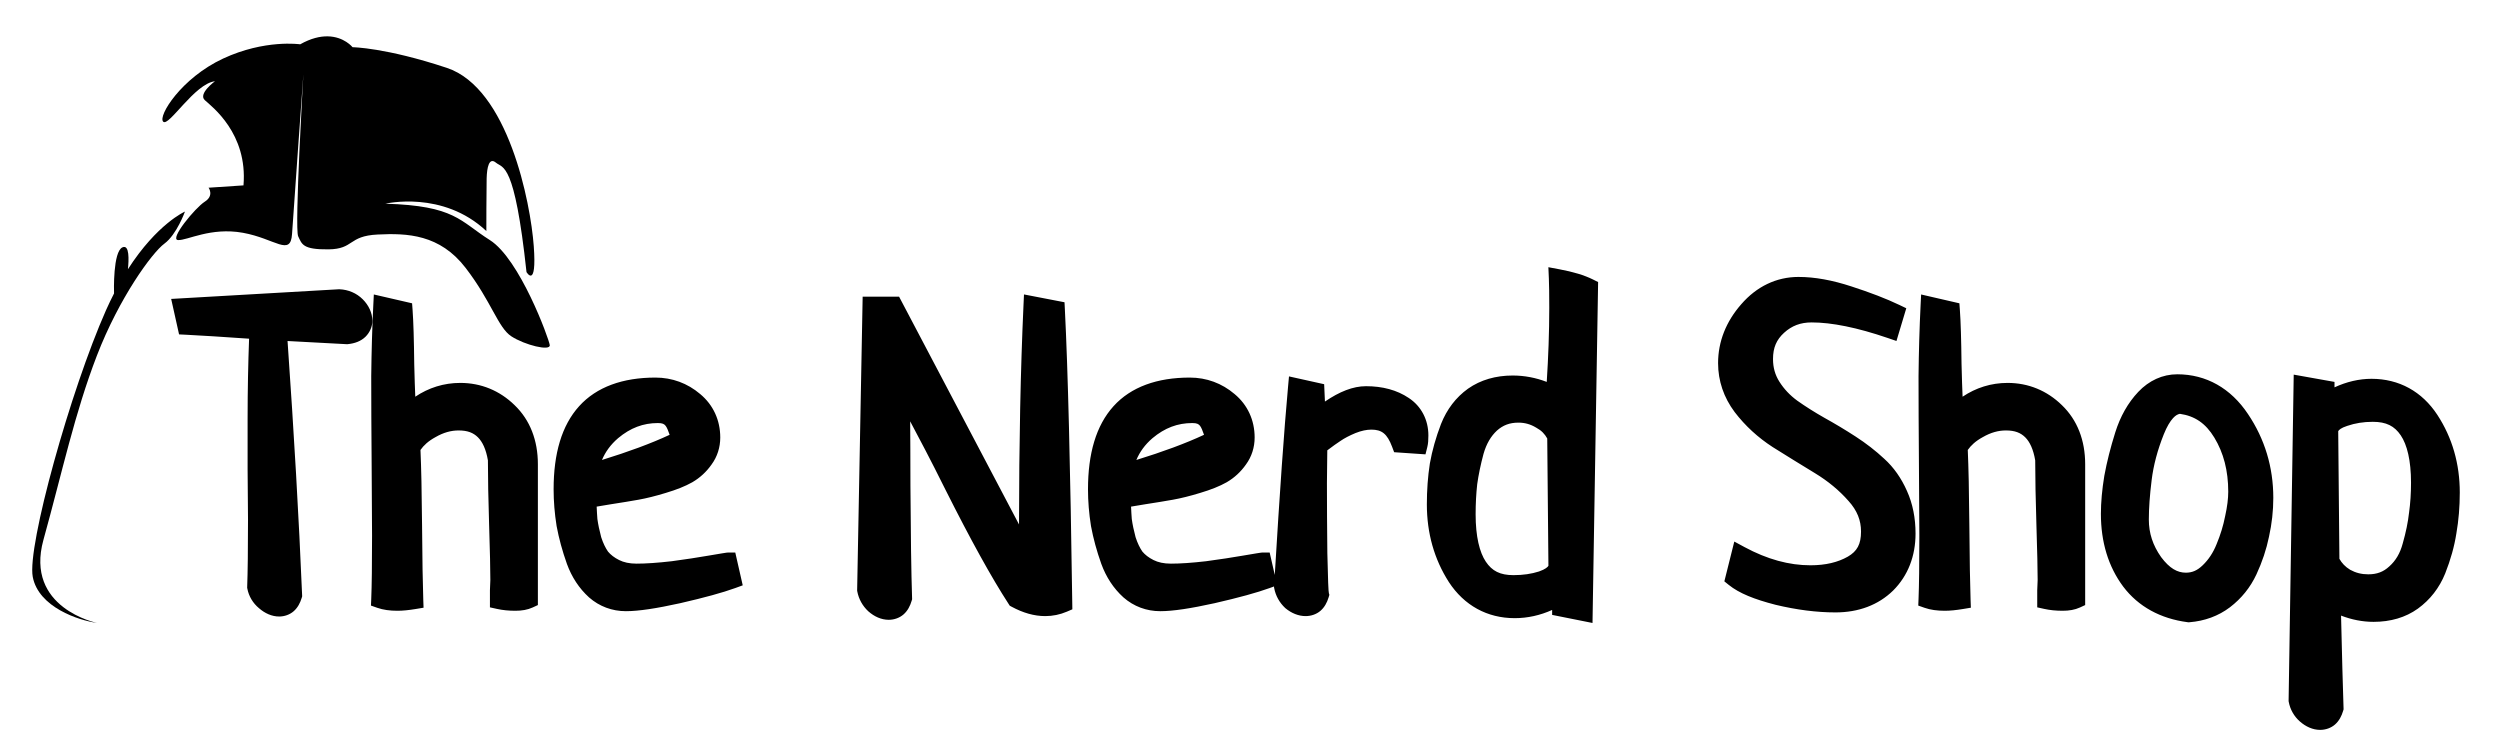 <svg
    width="850"
    height="256"
    viewBox="0 0 850 256"
    version="1.1"
>
    <path
        id="path871"
        d="m 111.411,12.357 c -2.548,-0.044 -5.666,0.637 -9.343,2.708 0,0 -11.966,-1.78 -26.207,4.846 -14.241,6.626 -22.251,19.58 -20.372,21.459 1.879,1.879 10.681,-12.955 17.604,-13.746 0,0 -5.834,4.252 -3.46,6.428 2.373,2.176 14.636,11.276 13.152,28.978 L 70.917,63.819 c 0,0 1.979,2.671 -1.285,4.748 -3.264,2.077 -12.164,12.857 -9.099,13.054 3.066,0.198 11.075,-4.453 22.052,-2.475 10.977,1.978 16.219,8.21 16.713,0.398 0.494,-7.813 3.858,-54.393 3.858,-54.393 0,0 -3.066,52.512 -1.781,55.182 1.286,2.67 1.484,4.55 10.286,4.451 8.802,-0.099 6.626,-4.55 16.713,-5.045 10.087,-0.494 21.162,-0.097 29.964,11.375 8.802,11.472 10.977,20.272 15.526,23.239 4.549,2.967 13.351,5.143 13.054,2.968 -0.297,-2.176 -10.186,-29.272 -20.372,-35.7 -10.186,-6.428 -11.77,-11.671 -35.504,-12.363 0,0 19.483,-4.647 34.317,9.297 0,0 0.002,-14.241 0.101,-17.9 0.099,-3.659 0.79,-7.32 3.163,-5.342 2.373,1.978 6.329,-0.495 10.384,37.184 0,0 3.56,6.032 2.472,-8.802 -1.088,-14.834 -8.702,-53.699 -29.569,-60.622 -20.867,-6.923 -32.041,-7.021 -32.041,-7.021 0,0 -2.853,-3.599 -8.459,-3.696 z M 62.883,71.932 c 0,0 -9.457,4.136 -19.39,19.605 0.326,-3.136 0.566,-8.509 -1.848,-7.443 -3.276,1.445 -2.895,14.976 -2.873,15.685 -0.925,1.806 -1.841,3.686 -2.741,5.718 -12.028,27.132 -26.855,80.279 -24.897,90.628 1.958,10.349 15.666,14.825 21.82,15.664 0,0 -24.615,-5.034 -18.182,-28.25 6.433,-23.216 10.63,-43.076 18.182,-62.656 7.552,-19.58 18.74,-34.967 22.936,-38.043 4.196,-3.077 6.994,-10.907 6.994,-10.907 z" />
    <path
        d="M 526.447 90.85 L 526.613 94.691 C 526.702 96.739 526.75 100.072 526.75 104.613 C 526.75 113.098 526.425 121.499 525.891 129.848 C 522.207 128.427 518.324 127.676 514.301 127.676 C 508.578 127.676 503.417 129.148 499.145 132.139 L 499.129 132.148 L 499.115 132.16 C 495.004 135.112 491.914 139.184 489.957 144.129 L 489.947 144.146 L 489.941 144.162 C 488.203 148.701 486.938 153.169 486.156 157.566 L 486.15 157.6 L 486.145 157.633 C 485.466 161.996 485.131 166.62 485.131 171.508 C 485.131 181.239 487.626 190.119 492.598 197.875 L 492.604 197.887 L 492.611 197.898 C 497.815 205.857 505.653 210.174 514.998 210.174 C 519.398 210.174 523.665 209.207 527.727 207.385 L 527.727 209.064 L 541.453 211.811 L 541.512 208.148 L 543.359 95.898 L 541.641 95.039 C 538.644 93.541 534.87 92.43 530.225 91.559 L 526.447 90.85 z M 611.502 94.158 C 603.969 94.158 597.235 97.421 592.023 103.445 C 586.873 109.307 584.148 116.13 584.148 123.467 C 584.148 129.498 586.081 135.16 589.787 140.102 L 589.797 140.115 L 589.805 140.127 C 593.37 144.781 597.692 148.752 602.721 152.006 L 602.738 152.018 L 602.756 152.029 C 607.516 155.016 612.278 157.956 617.039 160.85 C 621.549 163.591 625.349 166.744 628.48 170.311 L 628.492 170.324 L 628.506 170.338 C 631.443 173.601 632.748 176.912 632.748 180.727 C 632.748 185.046 631.426 187.414 628.273 189.252 C 624.908 191.173 620.726 192.197 615.551 192.197 C 608.299 192.197 600.86 190.181 593.121 186 L 589.662 184.131 L 586.281 197.658 L 587.799 198.883 C 591.315 201.718 596.517 203.786 603.619 205.609 L 603.643 205.615 L 603.666 205.623 C 610.846 207.346 617.648 208.221 624.07 208.221 C 631.86 208.221 638.612 205.732 643.664 200.785 L 643.676 200.773 L 643.686 200.762 C 648.717 195.731 651.283 189.06 651.283 181.426 C 651.283 176.133 650.328 171.263 648.365 166.918 C 646.449 162.583 643.874 158.902 640.646 155.984 C 637.722 153.258 634.47 150.736 630.898 148.42 C 627.394 146.147 623.842 144.016 620.24 142.025 L 620.271 142.041 C 616.914 140.135 613.84 138.192 611.053 136.215 C 608.555 134.38 606.56 132.255 605.004 129.797 C 603.538 127.483 602.824 124.995 602.824 122.072 C 602.824 118.216 604.002 115.503 606.576 113.156 C 609.213 110.752 612.159 109.623 615.971 109.623 C 622.724 109.623 631.385 111.344 641.797 114.906 L 644.797 115.932 L 648.135 104.805 L 645.777 103.678 C 641.327 101.549 635.908 99.463 629.492 97.387 C 623.019 95.261 617.03 94.16 611.502 94.16 L 611.502 94.158 z M 115.279 98.346 L 58.199 101.633 L 60.881 113.695 L 63.207 113.809 C 68.259 114.053 75.923 114.551 84.689 115.158 C 84.386 123.446 84.184 132.309 84.184 142.32 L 84.184 159.518 L 84.184 159.535 C 84.277 167.163 84.322 172.883 84.322 176.676 C 84.322 186.899 84.228 194.516 84.045 199.467 L 84.033 199.811 L 84.098 200.15 C 84.592 202.746 86.005 205.081 88.053 206.783 C 90.029 208.513 92.409 209.615 94.916 209.615 C 96.69 209.615 98.521 208.994 99.869 207.805 C 101.217 206.615 102.059 205.019 102.59 203.25 L 102.736 202.758 L 102.715 202.246 C 101.637 176.289 99.967 147.422 97.766 115.945 L 118.031 117.031 L 118.264 117.008 C 120.577 116.776 122.73 116.032 124.309 114.453 C 125.707 113.054 126.6 111.075 126.6 109.082 C 126.6 106.355 125.336 103.762 123.33 101.756 C 121.239 99.665 118.418 98.471 115.428 98.352 L 115.279 98.346 z M 348.156 100.109 L 347.994 103.637 C 346.984 125.77 346.483 150.705 346.467 178.314 L 305.684 100.863 L 293.303 100.863 L 291.426 200.816 L 291.484 201.129 C 291.972 203.688 293.274 206.017 295.189 207.812 L 295.223 207.844 L 295.258 207.873 C 297.241 209.623 299.642 210.732 302.166 210.732 C 303.983 210.732 305.85 210.102 307.227 208.883 C 308.603 207.664 309.456 206.022 309.984 204.201 L 310.119 203.736 L 310.104 203.252 C 309.826 194.65 309.64 181.958 309.547 165.225 C 309.547 154.605 309.496 149.698 309.459 143.256 C 312.89 149.757 315.837 155.198 321.498 166.584 L 321.5 166.59 L 321.504 166.596 C 330.004 183.503 337.109 196.37 342.898 205.291 L 343.322 205.945 L 344.006 206.314 C 347.795 208.363 351.609 209.475 355.373 209.475 C 357.913 209.475 360.395 208.968 362.721 207.971 L 364.6 207.166 L 364.57 205.123 C 363.918 158.741 363.083 125.447 362.055 105.158 L 361.934 102.768 L 348.156 100.109 z M 127.102 100.121 L 126.922 103.766 C 126.547 111.351 126.312 119.395 126.219 127.902 L 126.219 127.92 L 126.219 127.936 C 126.219 136.326 126.266 146.388 126.359 158.125 L 126.359 158.127 C 126.452 169.762 126.498 177.769 126.498 182.123 C 126.498 191.973 126.405 199.172 126.223 203.645 L 126.129 205.896 L 128.256 206.648 C 130.282 207.363 132.565 207.66 135.137 207.66 C 136.959 207.66 139.015 207.45 141.365 207.059 L 144.01 206.619 L 143.914 203.939 C 143.73 198.79 143.591 190.278 143.498 178.467 C 143.409 167.144 143.223 158.917 142.961 152.986 C 144.042 151.436 145.618 149.958 148.051 148.631 L 148.082 148.615 L 148.113 148.598 C 150.793 147.055 153.348 146.352 155.945 146.352 C 158.976 146.352 160.932 147.139 162.49 148.68 C 164.029 150.202 165.251 152.73 165.889 156.518 C 165.894 162.472 166.025 169.775 166.301 178.586 L 166.301 178.588 L 166.303 178.588 C 166.582 187.42 166.719 193.652 166.719 197.205 C 166.719 197.823 166.675 198.963 166.584 200.518 L 166.578 200.607 L 166.578 206.498 L 168.969 207.029 C 170.902 207.459 172.983 207.66 175.217 207.66 C 177.384 207.66 179.354 207.349 181.105 206.541 L 182.879 205.723 L 182.879 157.822 C 182.879 149.744 180.226 142.811 174.967 137.756 C 169.902 132.8 163.546 130.189 156.502 130.189 C 150.885 130.189 145.721 131.839 141.197 134.881 C 141.079 131.684 140.961 129.201 140.842 123.852 L 140.842 123.818 C 140.748 115.429 140.564 109.318 140.275 105.369 L 140.111 103.123 L 127.102 100.121 z M 653.182 100.121 L 653.002 103.766 C 652.627 111.351 652.394 119.395 652.301 127.902 L 652.301 127.92 L 652.301 127.936 C 652.301 136.326 652.346 146.388 652.439 158.125 L 652.439 158.127 C 652.533 169.762 652.58 177.769 652.58 182.123 C 652.58 191.973 652.485 199.172 652.303 203.645 L 652.211 205.896 L 654.338 206.648 C 656.364 207.363 658.647 207.66 661.219 207.66 C 663.041 207.66 665.097 207.45 667.447 207.059 L 670.092 206.619 L 669.996 203.939 C 669.812 198.79 669.671 190.278 669.578 178.467 C 669.489 167.144 669.305 158.917 669.043 152.986 C 670.124 151.436 671.7 149.958 674.133 148.631 L 674.164 148.615 L 674.193 148.598 C 676.873 147.055 679.43 146.352 682.027 146.352 C 685.058 146.352 687.016 147.139 688.574 148.68 C 690.114 150.203 691.333 152.733 691.971 156.525 C 691.976 162.479 692.108 169.778 692.383 178.586 L 692.383 178.588 C 692.662 187.42 692.801 193.652 692.801 197.205 C 692.801 197.823 692.757 198.963 692.666 200.518 L 692.658 200.607 L 692.658 206.498 L 695.049 207.029 C 696.982 207.459 699.066 207.66 701.299 207.66 C 703.466 207.66 705.434 207.349 707.186 206.541 L 708.959 205.723 L 708.959 157.822 C 708.959 149.744 706.308 142.811 701.049 137.756 C 695.984 132.8 689.628 130.189 682.584 130.189 C 676.967 130.189 671.802 131.839 667.279 134.881 C 667.161 131.685 667.043 129.208 666.924 123.852 L 666.922 123.818 C 666.828 115.434 666.646 109.317 666.357 105.369 L 666.191 103.123 L 653.182 100.121 z M 740.264 127.258 C 735.26 127.258 730.639 129.402 727.012 133.242 C 723.497 136.963 720.897 141.592 719.197 146.99 C 717.581 152.123 716.338 157.038 715.475 161.74 L 715.467 161.77 L 715.463 161.799 C 714.697 166.491 714.305 170.793 714.305 174.721 C 714.305 184.276 716.817 192.645 721.895 199.449 L 721.9 199.459 L 721.91 199.469 C 727.056 206.261 734.572 210.346 743.779 211.547 L 744.098 211.588 L 744.418 211.562 C 749.578 211.15 754.249 209.448 758.166 206.484 L 758.172 206.48 L 758.176 206.475 C 762.087 203.49 765.128 199.717 767.191 195.281 C 769.145 191.08 770.573 186.804 771.461 182.469 C 772.433 178.081 772.924 173.677 772.924 169.273 C 772.924 158.853 770.03 149.253 764.311 140.768 C 758.479 132.021 750.124 127.258 740.264 127.258 z M 779.863 127.373 L 779.807 130.961 L 778.125 238.389 L 778.184 238.695 C 778.672 241.259 779.998 243.583 781.957 245.301 C 781.958 245.302 781.96 245.302 781.961 245.303 C 783.944 247.051 786.341 248.16 788.863 248.16 C 790.68 248.16 792.549 247.53 793.926 246.311 C 795.302 245.091 796.155 243.45 796.684 241.629 L 796.82 241.158 L 796.803 240.67 C 796.562 233.849 796.27 222.407 795.959 209.305 C 799.533 210.68 803.234 211.43 807.02 211.43 C 812.742 211.43 817.873 209.958 822.066 206.947 L 822.072 206.943 L 822.078 206.939 C 826.251 203.914 829.389 199.862 831.355 194.998 L 831.361 194.986 L 831.365 194.977 C 833.203 190.334 834.476 185.797 835.168 181.365 C 835.942 176.906 836.326 172.269 836.326 167.459 C 836.326 157.718 833.779 148.826 828.707 141.068 C 823.504 133.11 815.665 128.793 806.32 128.793 C 802.06 128.793 797.843 129.804 793.732 131.695 L 793.732 129.85 L 779.863 127.373 z M 438.258 127.975 L 437.943 131.43 C 436.604 146.074 435.094 167.546 433.42 195.48 L 431.688 187.867 L 429.252 187.867 C 428.783 187.867 428.828 187.893 428.711 187.908 C 428.594 187.923 428.471 187.941 428.322 187.963 C 428.024 188.007 427.627 188.07 427.119 188.152 C 426.103 188.318 424.645 188.562 422.732 188.889 L 422.727 188.891 L 422.721 188.891 C 419.064 189.53 414.832 190.176 410.049 190.82 C 410.044 190.821 410.041 190.82 410.035 190.82 C 405.281 191.368 401.288 191.639 398.109 191.639 C 395.689 191.639 393.763 191.2 392.211 190.424 C 390.524 189.58 389.306 188.609 388.416 187.543 C 387.546 186.294 386.75 184.671 386.094 182.635 C 385.489 180.374 385.058 178.307 384.803 176.453 C 384.695 175.255 384.633 173.701 384.557 172.252 C 385.938 172.013 387.014 171.813 389.355 171.453 C 393.004 170.892 396.145 170.376 398.785 169.904 C 401.544 169.412 404.627 168.639 408.057 167.592 L 408.062 167.59 C 411.654 166.522 414.639 165.344 417.068 163.971 L 417.086 163.961 L 417.104 163.951 C 419.696 162.439 421.895 160.402 423.623 157.932 C 425.57 155.285 426.578 152.102 426.578 148.744 C 426.578 142.874 424.193 137.663 419.766 133.982 C 415.448 130.302 410.214 128.375 404.533 128.375 C 393.45 128.375 384.535 131.539 378.596 138.109 C 372.656 144.679 369.918 154.244 369.918 166.342 C 369.918 170.422 370.258 174.587 370.934 178.832 L 370.939 178.871 L 370.947 178.91 C 371.724 183.085 372.885 187.337 374.424 191.664 L 374.428 191.676 L 374.432 191.688 C 376.071 196.196 378.592 200.054 381.953 203.1 L 381.973 203.117 L 381.992 203.135 C 385.481 206.188 389.81 207.801 394.477 207.801 C 398.847 207.801 404.903 206.868 413.012 205.076 L 413.025 205.07 L 413.037 205.068 C 421.201 203.192 427.371 201.504 431.691 199.934 L 433.18 199.393 L 433.164 199.639 L 433.236 200.012 C 433.724 202.571 435.024 204.899 436.939 206.695 L 437.012 206.762 L 437.086 206.824 C 439.077 208.464 441.449 209.475 443.916 209.475 C 445.713 209.475 447.558 208.878 448.939 207.693 C 450.321 206.509 451.191 204.893 451.727 203.109 L 451.984 202.254 L 451.738 201.395 C 451.921 202.035 451.752 201.39 451.709 200.773 C 451.666 200.157 451.62 199.256 451.574 198.098 C 451.483 195.789 451.389 192.44 451.297 188.096 L 451.297 188.062 C 451.204 179.348 451.158 171.422 451.158 164.285 L 451.158 164.271 L 451.158 164.246 C 451.239 158.001 451.269 154.932 451.279 153.117 C 453 151.829 454.665 150.602 455.729 149.938 L 455.785 149.902 L 455.84 149.863 C 457.095 149.001 458.776 148.111 460.857 147.242 C 462.886 146.434 464.682 146.072 466.26 146.072 C 469.775 146.072 471.641 147.444 473.316 151.912 L 474.008 153.752 L 484.662 154.479 L 485.283 151.998 C 485.578 150.818 485.652 149.579 485.652 148.047 C 485.652 142.779 483.262 138.134 478.984 135.312 C 474.961 132.6 470.021 131.307 464.445 131.307 C 460.002 131.307 455.41 133.168 450.477 136.531 L 450.213 130.631 L 438.258 127.975 z M 222.842 128.375 C 211.758 128.375 202.844 131.539 196.904 138.109 C 190.965 144.679 188.227 154.244 188.227 166.342 C 188.227 170.422 188.567 174.587 189.242 178.832 L 189.248 178.871 L 189.256 178.91 C 190.033 183.085 191.194 187.337 192.732 191.664 L 192.736 191.676 L 192.738 191.688 C 194.378 196.196 196.901 200.054 200.262 203.1 L 200.281 203.117 L 200.301 203.135 C 203.79 206.188 208.119 207.801 212.785 207.801 C 217.156 207.801 223.211 206.868 231.32 205.076 L 231.334 205.07 L 231.346 205.068 C 239.509 203.192 245.68 201.504 250 199.934 L 252.529 199.014 L 249.996 187.867 L 247.561 187.867 C 247.092 187.867 247.136 187.893 247.02 187.908 C 246.903 187.923 246.78 187.941 246.631 187.963 C 246.332 188.007 245.936 188.07 245.428 188.152 C 244.412 188.318 242.954 188.562 241.041 188.889 L 241.035 188.891 L 241.029 188.891 C 237.373 189.53 233.141 190.176 228.357 190.82 C 228.352 190.821 228.349 190.82 228.344 190.82 C 223.589 191.368 219.595 191.639 216.416 191.639 C 213.996 191.639 212.071 191.2 210.52 190.424 C 208.832 189.58 207.614 188.609 206.725 187.543 C 205.855 186.294 205.059 184.671 204.402 182.635 C 203.797 180.374 203.367 178.307 203.111 176.453 C 203.004 175.255 202.941 173.701 202.865 172.252 C 204.247 172.013 205.323 171.813 207.664 171.453 C 211.313 170.892 214.453 170.376 217.094 169.904 C 219.853 169.412 222.935 168.639 226.365 167.592 L 226.371 167.59 C 229.962 166.522 232.948 165.344 235.377 163.971 L 235.395 163.961 L 235.412 163.951 C 238.004 162.439 240.204 160.402 241.932 157.932 C 243.878 155.285 244.887 152.102 244.887 148.744 C 244.887 142.874 242.502 137.663 238.074 133.982 C 233.756 130.302 228.522 128.375 222.842 128.375 z M 741.156 140.699 L 741.158 140.699 C 746.216 141.427 749.906 143.894 752.877 148.791 C 756.007 153.952 757.602 160.004 757.602 167.18 C 757.602 169.496 757.265 172.267 756.557 175.455 L 756.545 175.494 L 756.537 175.535 C 755.927 178.673 754.967 181.824 753.645 184.998 L 753.635 185.018 L 753.627 185.039 C 752.467 187.939 750.899 190.291 748.9 192.209 C 747.028 194.007 745.294 194.711 743.195 194.711 C 740.313 194.711 737.666 193.276 734.775 189.406 C 731.948 185.403 730.605 181.261 730.605 176.676 C 730.605 172.838 730.921 168.347 731.561 163.229 L 731.561 163.225 L 731.561 163.223 C 732.177 158.206 733.547 153.016 735.695 147.645 C 736.722 145.078 737.831 143.25 738.84 142.156 C 739.729 141.192 740.442 140.843 741.156 140.699 z M 806.738 143.418 L 806.74 143.418 C 811.342 143.418 814.108 144.837 816.256 148.012 C 818.403 151.186 819.748 156.538 819.748 164.107 C 819.748 167.704 819.522 171.102 819.078 174.301 L 819.07 174.342 L 819.066 174.383 C 818.717 177.531 818.008 181 816.93 184.775 L 816.924 184.799 L 816.916 184.822 C 816.02 188.163 814.521 190.647 812.385 192.555 L 812.365 192.572 L 812.344 192.592 C 810.368 194.422 808.18 195.27 805.201 195.27 C 802.899 195.27 800.915 194.755 799.053 193.721 C 797.366 192.7 796.233 191.469 795.398 190.006 L 794.994 146.596 C 795.217 146.199 795.878 145.504 798.039 144.807 L 798.066 144.799 L 798.094 144.789 C 800.731 143.883 803.596 143.418 806.738 143.418 z M 516.256 143.697 C 518.429 143.697 520.346 144.229 522.227 145.357 L 522.289 145.395 L 522.352 145.428 C 524.1 146.369 525.229 147.568 526.061 149.084 L 526.463 192.367 C 526.24 192.753 525.506 193.524 523.252 194.305 C 520.719 195.119 517.839 195.549 514.58 195.549 C 510.032 195.549 507.305 194.142 505.176 190.967 C 503.047 187.792 501.713 182.432 501.713 174.859 C 501.713 171.249 501.896 167.838 502.252 164.619 C 502.696 161.435 503.409 157.998 504.396 154.314 C 505.388 150.854 506.918 148.297 508.957 146.4 C 511.033 144.555 513.287 143.697 516.256 143.697 z M 223.68 143.838 C 225.278 143.838 225.825 144.166 226.322 144.787 C 226.727 145.294 227.21 146.425 227.676 147.832 C 221.4 150.766 213.643 153.619 204.67 156.389 C 205.827 153.646 207.576 151.191 210.154 148.979 C 214.337 145.469 218.706 143.838 223.68 143.838 z M 405.371 143.838 C 406.97 143.838 407.517 144.166 408.014 144.787 C 408.419 145.294 408.902 146.425 409.367 147.832 C 403.092 150.766 395.334 153.619 386.361 156.389 C 387.518 153.646 389.267 151.191 391.846 148.979 C 396.029 145.469 400.398 143.838 405.371 143.838 z " />
</svg>